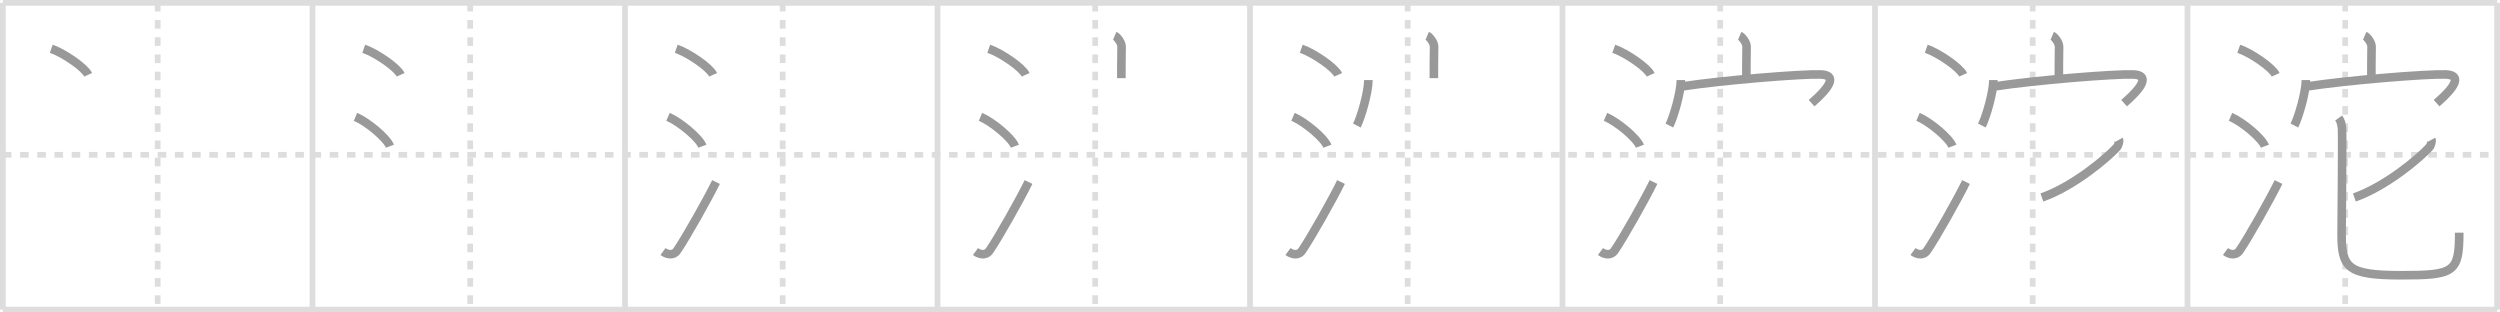 <svg width="872px" height="109px" viewBox="0 0 872 109" xmlns="http://www.w3.org/2000/svg" xmlns:xlink="http://www.w3.org/1999/xlink" xml:space="preserve" version="1.1" baseProfile="full">
<line x1="1" y1="1" x2="871" y2="1" style="stroke:#ddd;stroke-width:2"></line>
<line x1="1" y1="1" x2="1" y2="108" style="stroke:#ddd;stroke-width:2"></line>
<line x1="1" y1="108" x2="871" y2="108" style="stroke:#ddd;stroke-width:2"></line>
<line x1="871" y1="1" x2="871" y2="108" style="stroke:#ddd;stroke-width:2"></line>
<line x1="109" y1="1" x2="109" y2="108" style="stroke:#ddd;stroke-width:2"></line>
<line x1="218" y1="1" x2="218" y2="108" style="stroke:#ddd;stroke-width:2"></line>
<line x1="327" y1="1" x2="327" y2="108" style="stroke:#ddd;stroke-width:2"></line>
<line x1="436" y1="1" x2="436" y2="108" style="stroke:#ddd;stroke-width:2"></line>
<line x1="545" y1="1" x2="545" y2="108" style="stroke:#ddd;stroke-width:2"></line>
<line x1="654" y1="1" x2="654" y2="108" style="stroke:#ddd;stroke-width:2"></line>
<line x1="763" y1="1" x2="763" y2="108" style="stroke:#ddd;stroke-width:2"></line>
<line x1="1" y1="54" x2="871" y2="54" style="stroke:#ddd;stroke-width:2;stroke-dasharray:3 3"></line>
<line x1="55" y1="1" x2="55" y2="108" style="stroke:#ddd;stroke-width:2;stroke-dasharray:3 3"></line>
<line x1="164" y1="1" x2="164" y2="108" style="stroke:#ddd;stroke-width:2;stroke-dasharray:3 3"></line>
<line x1="273" y1="1" x2="273" y2="108" style="stroke:#ddd;stroke-width:2;stroke-dasharray:3 3"></line>
<line x1="382" y1="1" x2="382" y2="108" style="stroke:#ddd;stroke-width:2;stroke-dasharray:3 3"></line>
<line x1="491" y1="1" x2="491" y2="108" style="stroke:#ddd;stroke-width:2;stroke-dasharray:3 3"></line>
<line x1="600" y1="1" x2="600" y2="108" style="stroke:#ddd;stroke-width:2;stroke-dasharray:3 3"></line>
<line x1="709" y1="1" x2="709" y2="108" style="stroke:#ddd;stroke-width:2;stroke-dasharray:3 3"></line>
<line x1="818" y1="1" x2="818" y2="108" style="stroke:#ddd;stroke-width:2;stroke-dasharray:3 3"></line>
<path d="M17.88,17c4.54,1.6,11.73,6.6,12.87,9.09" style="fill:none;stroke:#999;stroke-width:3"></path>

<path d="M126.88,17c4.54,1.6,11.73,6.6,12.87,9.09" style="fill:none;stroke:#999;stroke-width:3"></path>
<path d="M124.0,40.75c4.24,1.81,10.94,7.44,12,10.25" style="fill:none;stroke:#999;stroke-width:3"></path>

<path d="M235.88,17c4.54,1.6,11.73,6.6,12.87,9.09" style="fill:none;stroke:#999;stroke-width:3"></path>
<path d="M233.0,40.75c4.24,1.81,10.94,7.44,12,10.25" style="fill:none;stroke:#999;stroke-width:3"></path>
<path d="M231.25,87.73c1.71,1.27,3.78,1.32,4.86-0.25c3.14-4.57,10.79-18.16,13.64-23.99" style="fill:none;stroke:#999;stroke-width:3"></path>

<path d="M344.88,17c4.54,1.6,11.73,6.6,12.87,9.09" style="fill:none;stroke:#999;stroke-width:3"></path>
<path d="M342.0,40.75c4.24,1.81,10.94,7.44,12,10.25" style="fill:none;stroke:#999;stroke-width:3"></path>
<path d="M340.25,87.73c1.71,1.27,3.78,1.32,4.86-0.25c3.14-4.57,10.79-18.16,13.64-23.99" style="fill:none;stroke:#999;stroke-width:3"></path>
<path d="M388.81,12.49c1,0.43,2.42,2.52,2.4,3.75c-0.07,3.88-0.07,7.49-0.08,11.02" style="fill:none;stroke:#999;stroke-width:3"></path>

<path d="M453.88,17c4.54,1.6,11.73,6.6,12.87,9.09" style="fill:none;stroke:#999;stroke-width:3"></path>
<path d="M451.0,40.75c4.24,1.81,10.94,7.44,12,10.25" style="fill:none;stroke:#999;stroke-width:3"></path>
<path d="M449.25,87.73c1.71,1.27,3.78,1.32,4.86-0.25c3.14-4.57,10.79-18.16,13.64-23.99" style="fill:none;stroke:#999;stroke-width:3"></path>
<path d="M497.81,12.49c1,0.43,2.42,2.52,2.4,3.75c-0.07,3.88-0.07,7.49-0.08,11.02" style="fill:none;stroke:#999;stroke-width:3"></path>
<path d="M477.29,27.93c0,4.25-2.55,13.02-4.02,15.86" style="fill:none;stroke:#999;stroke-width:3"></path>

<path d="M562.88,17c4.54,1.6,11.73,6.6,12.87,9.09" style="fill:none;stroke:#999;stroke-width:3"></path>
<path d="M560.0,40.75c4.24,1.81,10.94,7.44,12,10.25" style="fill:none;stroke:#999;stroke-width:3"></path>
<path d="M558.25,87.73c1.71,1.27,3.78,1.32,4.86-0.25c3.14-4.57,10.79-18.16,13.64-23.99" style="fill:none;stroke:#999;stroke-width:3"></path>
<path d="M606.81,12.49c1,0.43,2.42,2.52,2.4,3.75c-0.07,3.88-0.07,7.49-0.08,11.02" style="fill:none;stroke:#999;stroke-width:3"></path>
<path d="M586.29,27.93c0,4.25-2.55,13.02-4.02,15.86" style="fill:none;stroke:#999;stroke-width:3"></path>
<path d="M586.31,30.21c14.6-2.28,42.5-4.47,48.69-4.24c8.17,0.31-1.09,8.2-3.12,10.01" style="fill:none;stroke:#999;stroke-width:3"></path>

<path d="M671.88,17c4.54,1.6,11.73,6.6,12.87,9.09" style="fill:none;stroke:#999;stroke-width:3"></path>
<path d="M669.0,40.75c4.24,1.81,10.94,7.44,12,10.25" style="fill:none;stroke:#999;stroke-width:3"></path>
<path d="M667.25,87.73c1.71,1.27,3.78,1.32,4.86-0.25c3.14-4.57,10.79-18.16,13.64-23.99" style="fill:none;stroke:#999;stroke-width:3"></path>
<path d="M715.81,12.49c1,0.43,2.42,2.52,2.4,3.75c-0.07,3.88-0.07,7.49-0.08,11.02" style="fill:none;stroke:#999;stroke-width:3"></path>
<path d="M695.29,27.93c0,4.25-2.55,13.02-4.02,15.86" style="fill:none;stroke:#999;stroke-width:3"></path>
<path d="M695.31,30.21c14.6-2.28,42.5-4.47,48.69-4.24c8.17,0.31-1.09,8.2-3.12,10.01" style="fill:none;stroke:#999;stroke-width:3"></path>
<path d="M739.09,48.75c0.21,0.38-0.17,1.98-0.69,2.57c-3.42,3.78-15.14,13.69-26.19,17.56" style="fill:none;stroke:#999;stroke-width:3"></path>

<path d="M780.88,17c4.54,1.6,11.73,6.6,12.87,9.09" style="fill:none;stroke:#999;stroke-width:3"></path>
<path d="M778.0,40.75c4.24,1.81,10.94,7.44,12,10.25" style="fill:none;stroke:#999;stroke-width:3"></path>
<path d="M776.25,87.73c1.71,1.27,3.78,1.32,4.86-0.25c3.14-4.57,10.79-18.16,13.64-23.99" style="fill:none;stroke:#999;stroke-width:3"></path>
<path d="M824.81,12.49c1,0.43,2.42,2.52,2.4,3.75c-0.07,3.88-0.07,7.49-0.08,11.02" style="fill:none;stroke:#999;stroke-width:3"></path>
<path d="M804.29,27.93c0,4.25-2.55,13.02-4.02,15.86" style="fill:none;stroke:#999;stroke-width:3"></path>
<path d="M804.31,30.21c14.6-2.28,42.5-4.47,48.69-4.24c8.17,0.31-1.09,8.2-3.12,10.01" style="fill:none;stroke:#999;stroke-width:3"></path>
<path d="M848.09,48.75c0.21,0.38-0.17,1.98-0.69,2.57c-3.42,3.78-15.14,13.69-26.19,17.56" style="fill:none;stroke:#999;stroke-width:3"></path>
<path d="M815.72,41.16c0.81,1.1,0.87,1.83,1.14,3.3c0.27,1.47-0.11,32.5-0.11,37.09c0,11.81,2,14.46,20.82,14.46C856.0,96.01,857.78,95,857.78,81.15" style="fill:none;stroke:#999;stroke-width:3"></path>

</svg>